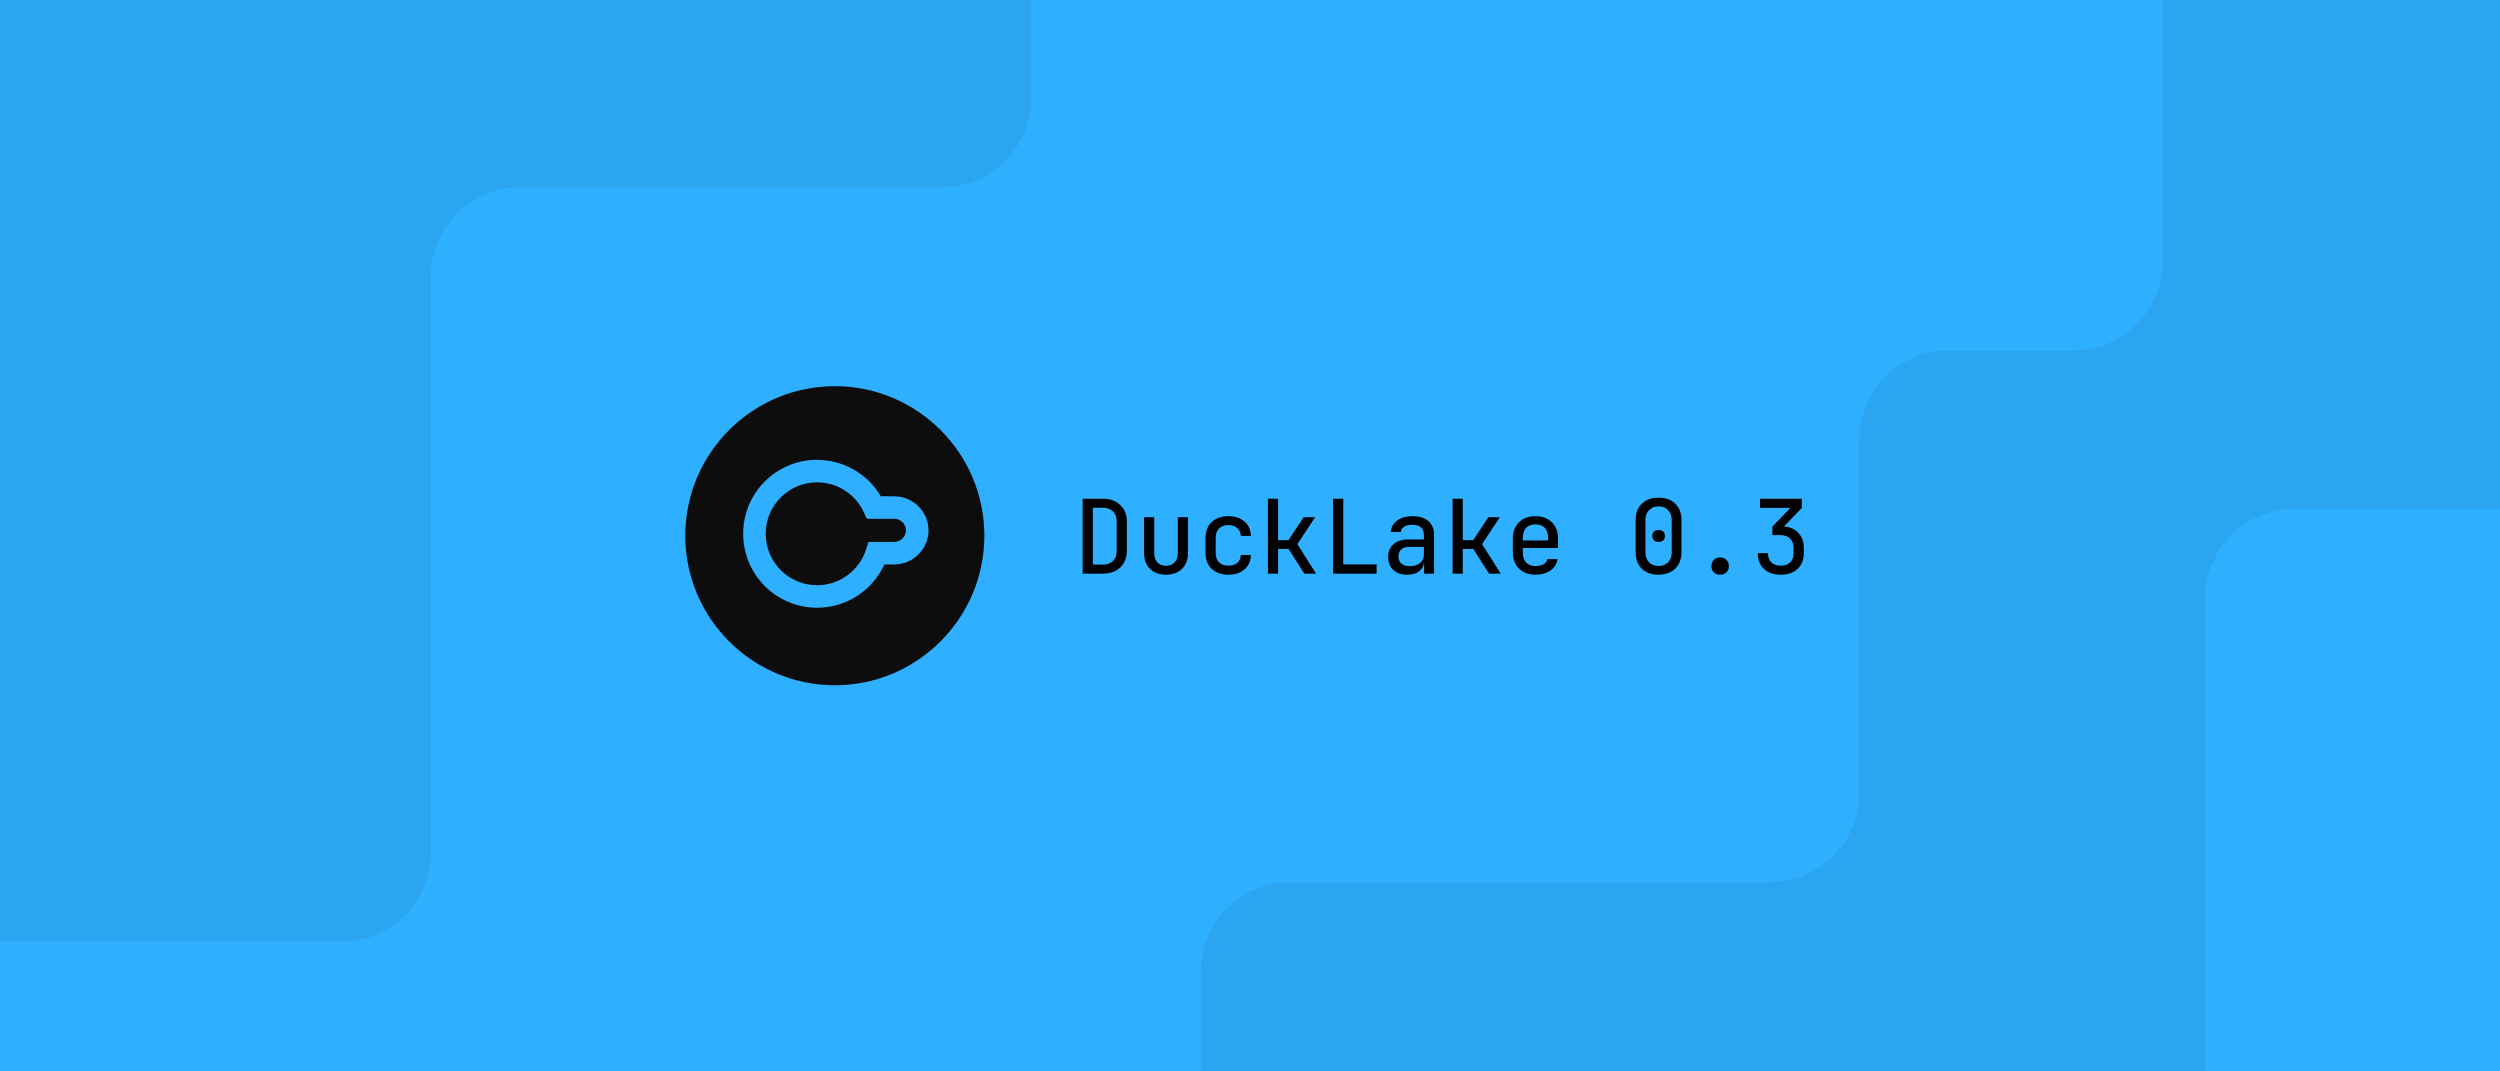 <svg width="560" height="240" viewBox="0 0 560 240" fill="none" xmlns="http://www.w3.org/2000/svg">
<g clip-path="url(#clip0_7601_38975)">
<rect width="560" height="240" fill="#1A1A1A"/>
<g clip-path="url(#clip1_7601_38975)">
<rect width="560" height="240" fill="#2EAFFF"/>
<path d="M231 21.944L231 -24C231 -35.046 222.046 -44 211 -44L-11 -44C-22.046 -44 -31 -35.046 -31 -24L-31 191C-31 202.046 -22.046 211 -11 211L76.5 211C87.546 211 96.5 202.046 96.5 191L96.5 61.944C96.5 50.898 105.454 41.944 116.5 41.944L211 41.944C222.046 41.944 231 32.99 231 21.944Z" fill="black" fill-opacity="0.06"/>
<path d="M396.5 197.576L289 197.576C277.954 197.576 269 206.53 269 217.576L269 256C269 267.046 277.954 276 289 276L611.5 276C622.546 276 631.5 267.046 631.5 256L631.5 -28C631.5 -39.046 622.546 -48 611.5 -48L504.424 -48C493.378 -48 484.424 -39.046 484.424 -28L484.424 58.509C484.424 69.555 475.47 78.509 464.424 78.509L436.5 78.509C425.454 78.509 416.5 87.463 416.5 98.509L416.5 177.576C416.5 188.622 407.546 197.576 396.5 197.576Z" fill="black" fill-opacity="0.06"/>
<path d="M514 114C502.954 114 494 122.954 494 134V294C494 305.046 502.954 314 514 314H612C623.046 314 632 305.046 632 294V134C632 122.954 623.046 114 612 114H514Z" fill="#2EAFFF"/>
</g>
<path d="M187 86.5C168.53 86.5 153.5 101.53 153.5 120C153.5 138.47 168.53 153.5 187 153.5C205.47 153.5 220.5 138.47 220.5 120C220.5 101.53 205.47 86.5 187 86.5Z" fill="#0D0D0D"/>
<path fill-rule="evenodd" clip-rule="evenodd" d="M183.028 103.018C189.119 103.018 194.419 106.286 197.299 111.164H200.308V111.181C204.464 111.181 207.968 114.523 207.977 118.764H207.995C207.994 122.977 204.539 126.433 200.326 126.433H198.098C195.574 131.955 190.117 135.855 183.715 136.117L183.028 136.13L182.176 136.108C173.422 135.665 166.473 128.439 166.473 119.575V119.556C166.473 110.406 173.878 103.001 183.028 103V103.018ZM183.028 108.044C176.681 108.044 171.516 113.191 171.516 119.556V119.575C171.516 125.922 176.664 131.087 183.028 131.087C188.141 131.087 192.479 127.755 193.977 123.136L194.542 121.39H200.326C201.73 121.389 202.941 120.201 202.951 118.781H202.934C202.934 117.388 201.771 116.207 200.308 116.207H194.155L193.485 114.743C191.669 110.776 187.665 108.044 183.028 108.044Z" fill="#2EAFFF"/>
<path d="M242.524 128.5V111.71H247.032C248.121 111.71 249.064 111.925 249.861 112.354C250.674 112.768 251.302 113.358 251.747 114.125C252.192 114.876 252.414 115.766 252.414 116.793V123.394C252.414 124.421 252.192 125.318 251.747 126.085C251.302 126.852 250.674 127.45 249.861 127.879C249.064 128.293 248.121 128.5 247.032 128.5H242.524ZM244.801 126.476H247.032C247.998 126.476 248.757 126.2 249.309 125.648C249.861 125.096 250.137 124.345 250.137 123.394V116.793C250.137 115.842 249.861 115.099 249.309 114.562C248.757 114.01 247.998 113.734 247.032 113.734H244.801V126.476ZM261.168 128.73C259.681 128.73 258.492 128.293 257.603 127.419C256.714 126.545 256.269 125.357 256.269 123.854V115.85H258.546V123.854C258.546 124.743 258.776 125.449 259.236 125.97C259.711 126.476 260.355 126.729 261.168 126.729C261.996 126.729 262.648 126.476 263.123 125.97C263.598 125.449 263.836 124.743 263.836 123.854V115.85H266.113V123.854C266.113 125.357 265.661 126.545 264.756 127.419C263.867 128.293 262.671 128.73 261.168 128.73ZM275.166 128.73C273.617 128.73 272.375 128.301 271.44 127.442C270.505 126.568 270.037 125.372 270.037 123.854V120.473C270.037 118.97 270.505 117.79 271.44 116.931C272.375 116.057 273.617 115.62 275.166 115.62C276.653 115.62 277.849 116.019 278.754 116.816C279.674 117.598 280.157 118.671 280.203 120.036H277.949C277.903 119.269 277.627 118.679 277.121 118.265C276.63 117.836 275.979 117.621 275.166 117.621C274.292 117.621 273.594 117.874 273.073 118.38C272.567 118.871 272.314 119.568 272.314 120.473V123.854C272.314 124.774 272.567 125.479 273.073 125.97C273.594 126.461 274.292 126.706 275.166 126.706C275.994 126.706 276.653 126.499 277.144 126.085C277.635 125.671 277.903 125.081 277.949 124.314H280.203C280.157 125.679 279.674 126.76 278.754 127.557C277.849 128.339 276.653 128.73 275.166 128.73ZM284.012 128.5V111.71H286.289V121.002H288.612L292.016 115.85H294.592L290.613 121.899L294.799 128.5H292.177L288.635 122.957H286.289V128.5H284.012ZM298.608 128.5V111.71H300.885V126.43H308.36V128.5H298.608ZM315.182 128.73C313.879 128.73 312.844 128.37 312.077 127.649C311.326 126.913 310.95 125.955 310.95 124.774C310.95 123.593 311.341 122.643 312.123 121.922C312.92 121.201 313.963 120.841 315.251 120.841H318.954V119.875C318.954 118.326 318.095 117.552 316.378 117.552C315.611 117.552 314.99 117.698 314.515 117.989C314.055 118.265 313.81 118.656 313.779 119.162H311.525C311.602 118.135 312.069 117.291 312.928 116.632C313.787 115.957 314.937 115.62 316.378 115.62C317.927 115.62 319.123 115.988 319.966 116.724C320.809 117.46 321.231 118.495 321.231 119.829V128.5H319V126.177H318.954C318.847 126.959 318.456 127.58 317.781 128.04C317.122 128.5 316.255 128.73 315.182 128.73ZM315.78 126.821C316.746 126.821 317.513 126.591 318.08 126.131C318.663 125.656 318.954 125.012 318.954 124.199V122.52H315.458C314.799 122.52 314.262 122.719 313.848 123.118C313.449 123.501 313.25 124.015 313.25 124.659C313.25 125.318 313.472 125.847 313.917 126.246C314.362 126.629 314.983 126.821 315.78 126.821ZM325.385 128.5V111.71H327.662V121.002H329.985L333.389 115.85H335.965L331.986 121.899L336.172 128.5H333.55L330.008 122.957H327.662V128.5H325.385ZM343.937 128.73C342.419 128.73 341.192 128.278 340.257 127.373C339.337 126.468 338.877 125.234 338.877 123.67V120.68C338.877 119.116 339.337 117.882 340.257 116.977C341.192 116.072 342.419 115.62 343.937 115.62C344.949 115.62 345.831 115.827 346.582 116.241C347.349 116.64 347.939 117.207 348.353 117.943C348.782 118.664 348.997 119.507 348.997 120.473V122.75H341.108V123.854C341.108 124.774 341.361 125.495 341.867 126.016C342.373 126.537 343.063 126.798 343.937 126.798C344.673 126.798 345.279 126.66 345.754 126.384C346.229 126.108 346.513 125.725 346.605 125.234H348.882C348.729 126.307 348.2 127.158 347.295 127.787C346.39 128.416 345.271 128.73 343.937 128.73ZM341.108 120.473V121.071H346.766V120.473C346.766 119.507 346.521 118.763 346.03 118.242C345.539 117.721 344.842 117.46 343.937 117.46C343.032 117.46 342.335 117.721 341.844 118.242C341.353 118.763 341.108 119.507 341.108 120.473ZM371.519 128.73C369.94 128.73 368.69 128.285 367.77 127.396C366.85 126.491 366.39 125.28 366.39 123.762V116.448C366.39 114.93 366.85 113.726 367.77 112.837C368.69 111.932 369.94 111.48 371.519 111.48C373.098 111.48 374.348 111.932 375.268 112.837C376.188 113.726 376.648 114.93 376.648 116.448V123.762C376.648 124.759 376.433 125.633 376.004 126.384C375.59 127.12 375 127.695 374.233 128.109C373.466 128.523 372.562 128.73 371.519 128.73ZM371.519 126.775C372.408 126.775 373.121 126.499 373.658 125.947C374.195 125.38 374.463 124.651 374.463 123.762V116.448C374.463 115.559 374.195 114.838 373.658 114.286C373.121 113.719 372.408 113.435 371.519 113.435C370.63 113.435 369.917 113.719 369.38 114.286C368.843 114.838 368.575 115.559 368.575 116.448V123.762C368.575 124.651 368.843 125.38 369.38 125.947C369.917 126.499 370.63 126.775 371.519 126.775ZM371.519 121.393C371.09 121.393 370.745 121.278 370.484 121.048C370.239 120.803 370.116 120.465 370.116 120.036C370.116 119.607 370.239 119.285 370.484 119.07C370.745 118.84 371.09 118.725 371.519 118.725C371.948 118.725 372.293 118.84 372.554 119.07C372.815 119.285 372.945 119.607 372.945 120.036C372.945 120.465 372.815 120.803 372.554 121.048C372.293 121.278 371.948 121.393 371.519 121.393ZM385.31 128.73C384.727 128.73 384.252 128.554 383.884 128.201C383.531 127.848 383.355 127.396 383.355 126.844C383.355 126.261 383.531 125.786 383.884 125.418C384.252 125.05 384.727 124.866 385.31 124.866C385.893 124.866 386.36 125.05 386.713 125.418C387.081 125.786 387.265 126.261 387.265 126.844C387.265 127.396 387.081 127.848 386.713 128.201C386.36 128.554 385.893 128.73 385.31 128.73ZM398.871 128.73C397.292 128.73 396.042 128.301 395.122 127.442C394.202 126.568 393.742 125.387 393.742 123.9H396.019C396.019 124.774 396.272 125.464 396.778 125.97C397.3 126.461 398.005 126.706 398.894 126.706C399.768 126.706 400.466 126.461 400.987 125.97C401.509 125.464 401.769 124.774 401.769 123.9V122.727C401.769 121.853 401.509 121.163 400.987 120.657C400.481 120.136 399.784 119.875 398.894 119.875H397.008V117.966L401.056 113.757H394.248V111.71H403.609V113.78L399.607 117.92C400.972 118.043 402.053 118.533 402.85 119.392C403.648 120.235 404.046 121.347 404.046 122.727V123.9C404.046 125.387 403.579 126.568 402.643 127.442C401.723 128.301 400.466 128.73 398.871 128.73Z" fill="black"/>
</g>
<defs>
<clipPath id="clip0_7601_38975">
<rect width="560" height="240" fill="white"/>
</clipPath>
<clipPath id="clip1_7601_38975">
<rect width="560" height="240" fill="white"/>
</clipPath>
</defs>
</svg>
